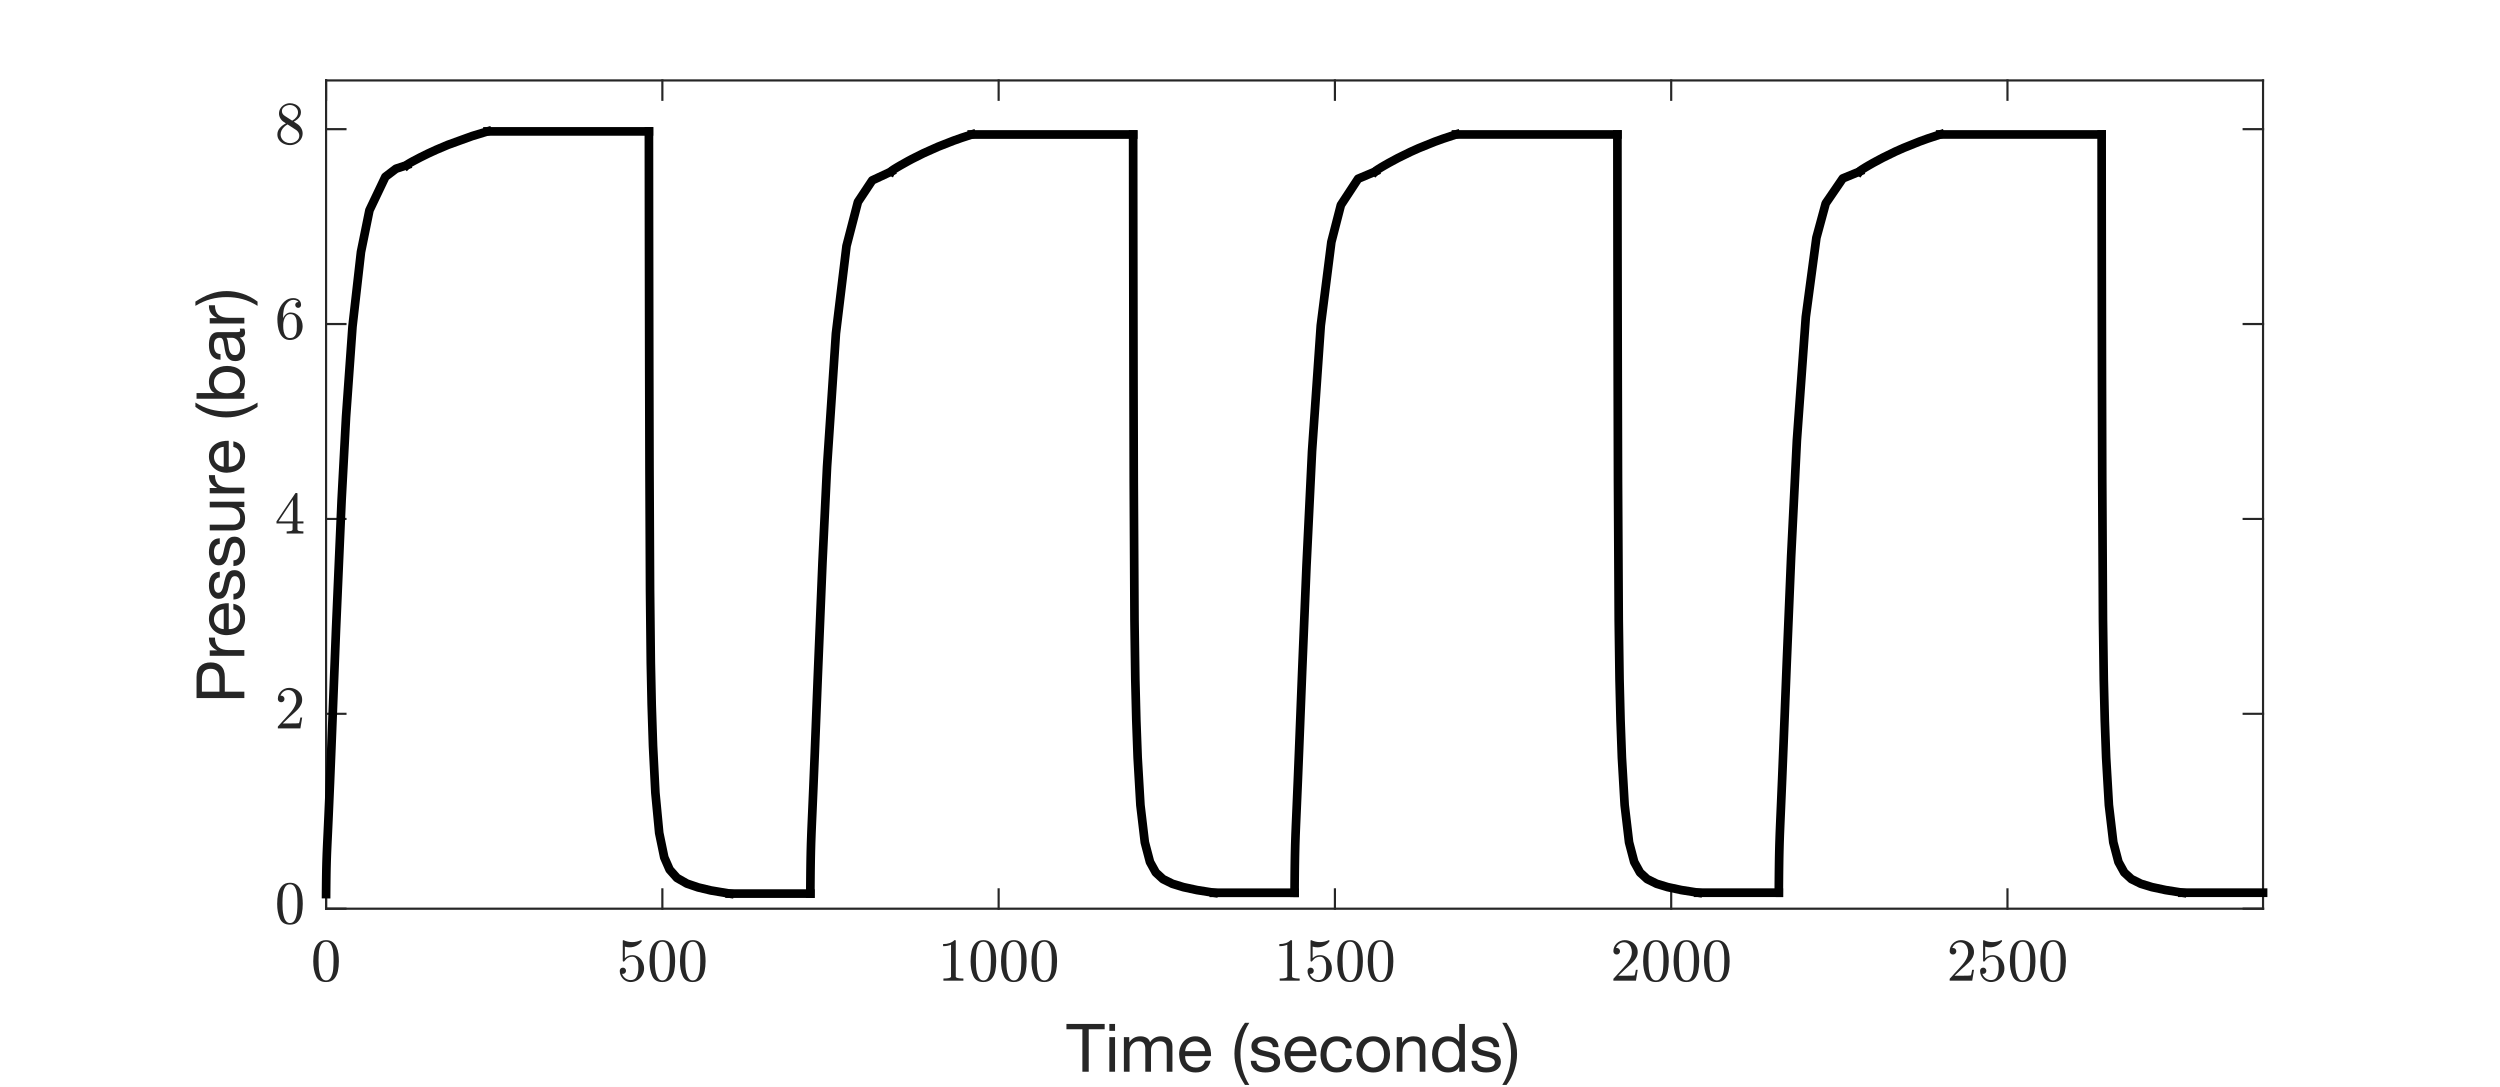 <?xml version="1.0"?>
<!DOCTYPE svg PUBLIC '-//W3C//DTD SVG 1.0//EN'
          'http://www.w3.org/TR/2001/REC-SVG-20010904/DTD/svg10.dtd'>
<svg xmlns:xlink="http://www.w3.org/1999/xlink" style="fill-opacity:1; color-rendering:auto; color-interpolation:auto; text-rendering:auto; stroke:black; stroke-linecap:square; stroke-miterlimit:10; shape-rendering:auto; stroke-opacity:1; fill:black; stroke-dasharray:none; font-weight:normal; stroke-width:1; font-family:'Dialog'; font-style:normal; stroke-linejoin:miter; font-size:12px; stroke-dashoffset:0; image-rendering:auto;" width="575" height="250" xmlns="http://www.w3.org/2000/svg"
><rect width="100%" height="100%" fill="#808080" stroke="none"/><!--Generated by the Batik Graphics2D SVG Generator--><defs id="genericDefs"
  /><g
  ><defs id="defs1"
    ><clipPath clipPathUnits="userSpaceOnUse" id="clipPath1"
      ><path d="M0 0 L575 0 L575 250 L0 250 L0 0 Z"
      /></clipPath
    ></defs
    ><g style="fill:white; stroke:white;"
    ><rect x="0" y="0" width="575" style="clip-path:url(#clipPath1); stroke:none;" height="250"
    /></g
    ><g style="fill:white; text-rendering:optimizeSpeed; color-rendering:optimizeSpeed; image-rendering:optimizeSpeed; shape-rendering:crispEdges; stroke:white; color-interpolation:sRGB;"
    ><rect x="0" width="575" height="250" y="0" style="stroke:none;"
      /><path style="stroke:none;" d="M75 209 L520.5 209 L520.5 18.5 L75 18.5 Z"
    /></g
    ><g style="fill:rgb(38,38,38); text-rendering:geometricPrecision; image-rendering:optimizeQuality; color-rendering:optimizeQuality; stroke-linejoin:round; stroke:rgb(38,38,38); color-interpolation:linearRGB; stroke-width:0.5;"
    ><line y2="209" style="fill:none;" x1="75" x2="520.5" y1="209"
      /><line y2="18.5" style="fill:none;" x1="75" x2="520.5" y1="18.5"
      /><line y2="204.545" style="fill:none;" x1="75" x2="75" y1="209"
      /><line y2="204.545" style="fill:none;" x1="152.344" x2="152.344" y1="209"
      /><line y2="204.545" style="fill:none;" x1="229.688" x2="229.688" y1="209"
      /><line y2="204.545" style="fill:none;" x1="307.031" x2="307.031" y1="209"
      /><line y2="204.545" style="fill:none;" x1="384.375" x2="384.375" y1="209"
      /><line y2="204.545" style="fill:none;" x1="461.719" x2="461.719" y1="209"
      /><line y2="22.955" style="fill:none;" x1="75" x2="75" y1="18.5"
      /><line y2="22.955" style="fill:none;" x1="152.344" x2="152.344" y1="18.5"
      /><line y2="22.955" style="fill:none;" x1="229.688" x2="229.688" y1="18.5"
      /><line y2="22.955" style="fill:none;" x1="307.031" x2="307.031" y1="18.5"
      /><line y2="22.955" style="fill:none;" x1="384.375" x2="384.375" y1="18.5"
      /><line y2="22.955" style="fill:none;" x1="461.719" x2="461.719" y1="18.5"
    /></g
    ><g transform="translate(75,213.8)" style="font-size:14px; fill:rgb(38,38,38); text-rendering:geometricPrecision; image-rendering:optimizeQuality; color-rendering:optimizeQuality; font-family:'mwa_cmr10'; stroke:rgb(38,38,38); color-interpolation:linearRGB;"
    ><path style="stroke:none;" d="M0 12.072 Q-1.719 12.072 -2.336 10.658 Q-2.953 9.244 -2.953 7.291 Q-2.953 6.072 -2.734 5.002 Q-2.516 3.932 -1.852 3.182 Q-1.188 2.432 0 2.432 Q0.922 2.432 1.508 2.885 Q2.094 3.338 2.406 4.049 Q2.719 4.76 2.828 5.58 Q2.938 6.401 2.938 7.291 Q2.938 8.494 2.719 9.549 Q2.5 10.604 1.852 11.338 Q1.203 12.072 0 12.072 ZM0 11.697 Q0.781 11.697 1.164 10.901 Q1.547 10.104 1.633 9.135 Q1.719 8.166 1.719 7.072 Q1.719 6.01 1.633 5.127 Q1.547 4.244 1.164 3.518 Q0.781 2.791 0 2.791 Q-0.797 2.791 -1.18 3.518 Q-1.562 4.244 -1.648 5.127 Q-1.734 6.01 -1.734 7.072 Q-1.734 7.854 -1.695 8.541 Q-1.656 9.229 -1.492 9.963 Q-1.328 10.697 -0.961 11.197 Q-0.594 11.697 0 11.697 Z"
    /></g
    ><g transform="translate(152.344,213.8)" style="font-size:14px; fill:rgb(38,38,38); text-rendering:geometricPrecision; image-rendering:optimizeQuality; color-rendering:optimizeQuality; font-family:'mwa_cmr10'; stroke:rgb(38,38,38); color-interpolation:linearRGB;"
    ><path style="stroke:none;" d="M-9.281 10.166 Q-9.141 10.572 -8.844 10.908 Q-8.547 11.244 -8.141 11.432 Q-7.734 11.619 -7.297 11.619 Q-6.281 11.619 -5.899 10.838 Q-5.516 10.057 -5.516 8.932 Q-5.516 8.447 -5.531 8.111 Q-5.547 7.776 -5.625 7.479 Q-5.75 6.979 -6.078 6.612 Q-6.406 6.244 -6.875 6.244 Q-7.344 6.244 -7.688 6.385 Q-8.031 6.526 -8.242 6.721 Q-8.453 6.916 -8.617 7.127 Q-8.781 7.338 -8.812 7.354 L-8.969 7.354 Q-9.016 7.354 -9.062 7.307 Q-9.109 7.26 -9.109 7.213 L-9.109 2.541 Q-9.109 2.51 -9.062 2.471 Q-9.016 2.432 -8.969 2.432 L-8.938 2.432 Q-7.984 2.885 -6.938 2.885 Q-5.891 2.885 -4.922 2.432 L-4.891 2.432 Q-4.844 2.432 -4.797 2.471 Q-4.75 2.51 -4.75 2.541 L-4.75 2.682 Q-4.75 2.744 -4.781 2.744 Q-5.266 3.385 -5.984 3.736 Q-6.703 4.088 -7.484 4.088 Q-8.031 4.088 -8.625 3.932 L-8.625 6.572 Q-8.156 6.197 -7.797 6.041 Q-7.438 5.885 -6.859 5.885 Q-6.094 5.885 -5.477 6.33 Q-4.859 6.776 -4.531 7.487 Q-4.203 8.197 -4.203 8.947 Q-4.203 9.791 -4.617 10.502 Q-5.031 11.213 -5.742 11.643 Q-6.453 12.072 -7.297 12.072 Q-7.984 12.072 -8.562 11.713 Q-9.141 11.354 -9.469 10.752 Q-9.797 10.151 -9.797 9.479 Q-9.797 9.166 -9.594 8.963 Q-9.391 8.76 -9.078 8.76 Q-8.781 8.76 -8.57 8.963 Q-8.359 9.166 -8.359 9.479 Q-8.359 9.776 -8.57 9.986 Q-8.781 10.197 -9.078 10.197 Q-9.125 10.197 -9.188 10.182 Q-9.25 10.166 -9.281 10.166 Z"
      /><path style="stroke:none;" d="M0 12.072 Q-1.719 12.072 -2.336 10.658 Q-2.953 9.244 -2.953 7.291 Q-2.953 6.072 -2.734 5.002 Q-2.516 3.932 -1.852 3.182 Q-1.188 2.432 0 2.432 Q0.922 2.432 1.508 2.885 Q2.094 3.338 2.406 4.049 Q2.719 4.76 2.828 5.58 Q2.938 6.401 2.938 7.291 Q2.938 8.494 2.719 9.549 Q2.5 10.604 1.852 11.338 Q1.203 12.072 0 12.072 ZM0 11.697 Q0.781 11.697 1.164 10.901 Q1.547 10.104 1.633 9.135 Q1.719 8.166 1.719 7.072 Q1.719 6.01 1.633 5.127 Q1.547 4.244 1.164 3.518 Q0.781 2.791 0 2.791 Q-0.797 2.791 -1.18 3.518 Q-1.562 4.244 -1.648 5.127 Q-1.734 6.01 -1.734 7.072 Q-1.734 7.854 -1.695 8.541 Q-1.656 9.229 -1.492 9.963 Q-1.328 10.697 -0.961 11.197 Q-0.594 11.697 0 11.697 Z"
      /><path style="stroke:none;" d="M7 12.072 Q5.281 12.072 4.664 10.658 Q4.047 9.244 4.047 7.291 Q4.047 6.072 4.266 5.002 Q4.484 3.932 5.149 3.182 Q5.812 2.432 7 2.432 Q7.922 2.432 8.508 2.885 Q9.094 3.338 9.406 4.049 Q9.719 4.76 9.828 5.58 Q9.938 6.401 9.938 7.291 Q9.938 8.494 9.719 9.549 Q9.5 10.604 8.852 11.338 Q8.203 12.072 7 12.072 ZM7 11.697 Q7.781 11.697 8.164 10.901 Q8.547 10.104 8.633 9.135 Q8.719 8.166 8.719 7.072 Q8.719 6.01 8.633 5.127 Q8.547 4.244 8.164 3.518 Q7.781 2.791 7 2.791 Q6.203 2.791 5.82 3.518 Q5.438 4.244 5.352 5.127 Q5.266 6.01 5.266 7.072 Q5.266 7.854 5.305 8.541 Q5.344 9.229 5.508 9.963 Q5.672 10.697 6.039 11.197 Q6.406 11.697 7 11.697 Z"
    /></g
    ><g transform="translate(229.688,213.8)" style="font-size:14px; fill:rgb(38,38,38); text-rendering:geometricPrecision; image-rendering:optimizeQuality; color-rendering:optimizeQuality; font-family:'mwa_cmr10'; stroke:rgb(38,38,38); color-interpolation:linearRGB;"
    ><path style="stroke:none;" d="M-12.703 11.76 L-12.703 11.26 Q-10.953 11.26 -10.953 10.822 L-10.953 3.479 Q-11.672 3.822 -12.781 3.822 L-12.781 3.338 Q-11.062 3.338 -10.188 2.432 L-10 2.432 Q-9.953 2.432 -9.906 2.471 Q-9.859 2.51 -9.859 2.557 L-9.859 10.822 Q-9.859 11.26 -8.109 11.26 L-8.109 11.76 L-12.703 11.76 Z"
      /><path style="stroke:none;" d="M-3.5 12.072 Q-5.219 12.072 -5.836 10.658 Q-6.453 9.244 -6.453 7.291 Q-6.453 6.072 -6.234 5.002 Q-6.016 3.932 -5.352 3.182 Q-4.688 2.432 -3.5 2.432 Q-2.578 2.432 -1.992 2.885 Q-1.406 3.338 -1.094 4.049 Q-0.781 4.76 -0.672 5.58 Q-0.562 6.401 -0.562 7.291 Q-0.562 8.494 -0.781 9.549 Q-1 10.604 -1.649 11.338 Q-2.297 12.072 -3.5 12.072 ZM-3.5 11.697 Q-2.719 11.697 -2.336 10.901 Q-1.953 10.104 -1.867 9.135 Q-1.781 8.166 -1.781 7.072 Q-1.781 6.01 -1.867 5.127 Q-1.953 4.244 -2.336 3.518 Q-2.719 2.791 -3.5 2.791 Q-4.297 2.791 -4.68 3.518 Q-5.062 4.244 -5.149 5.127 Q-5.234 6.01 -5.234 7.072 Q-5.234 7.854 -5.195 8.541 Q-5.156 9.229 -4.992 9.963 Q-4.828 10.697 -4.461 11.197 Q-4.094 11.697 -3.5 11.697 Z"
      /><path style="stroke:none;" d="M3.5 12.072 Q1.781 12.072 1.164 10.658 Q0.547 9.244 0.547 7.291 Q0.547 6.072 0.766 5.002 Q0.984 3.932 1.648 3.182 Q2.312 2.432 3.5 2.432 Q4.422 2.432 5.008 2.885 Q5.594 3.338 5.906 4.049 Q6.219 4.76 6.328 5.58 Q6.438 6.401 6.438 7.291 Q6.438 8.494 6.219 9.549 Q6 10.604 5.352 11.338 Q4.703 12.072 3.5 12.072 ZM3.5 11.697 Q4.281 11.697 4.664 10.901 Q5.047 10.104 5.133 9.135 Q5.219 8.166 5.219 7.072 Q5.219 6.01 5.133 5.127 Q5.047 4.244 4.664 3.518 Q4.281 2.791 3.5 2.791 Q2.703 2.791 2.32 3.518 Q1.938 4.244 1.852 5.127 Q1.766 6.01 1.766 7.072 Q1.766 7.854 1.805 8.541 Q1.844 9.229 2.008 9.963 Q2.172 10.697 2.539 11.197 Q2.906 11.697 3.5 11.697 Z"
      /><path style="stroke:none;" d="M10.5 12.072 Q8.781 12.072 8.164 10.658 Q7.547 9.244 7.547 7.291 Q7.547 6.072 7.766 5.002 Q7.984 3.932 8.649 3.182 Q9.312 2.432 10.5 2.432 Q11.422 2.432 12.008 2.885 Q12.594 3.338 12.906 4.049 Q13.219 4.76 13.328 5.58 Q13.438 6.401 13.438 7.291 Q13.438 8.494 13.219 9.549 Q13 10.604 12.352 11.338 Q11.703 12.072 10.5 12.072 ZM10.5 11.697 Q11.281 11.697 11.664 10.901 Q12.047 10.104 12.133 9.135 Q12.219 8.166 12.219 7.072 Q12.219 6.01 12.133 5.127 Q12.047 4.244 11.664 3.518 Q11.281 2.791 10.5 2.791 Q9.703 2.791 9.32 3.518 Q8.938 4.244 8.852 5.127 Q8.766 6.01 8.766 7.072 Q8.766 7.854 8.805 8.541 Q8.844 9.229 9.008 9.963 Q9.172 10.697 9.539 11.197 Q9.906 11.697 10.5 11.697 Z"
    /></g
    ><g transform="translate(307.031,213.8)" style="font-size:14px; fill:rgb(38,38,38); text-rendering:geometricPrecision; image-rendering:optimizeQuality; color-rendering:optimizeQuality; font-family:'mwa_cmr10'; stroke:rgb(38,38,38); color-interpolation:linearRGB;"
    ><path style="stroke:none;" d="M-12.703 11.76 L-12.703 11.26 Q-10.953 11.26 -10.953 10.822 L-10.953 3.479 Q-11.672 3.822 -12.781 3.822 L-12.781 3.338 Q-11.062 3.338 -10.188 2.432 L-10 2.432 Q-9.953 2.432 -9.906 2.471 Q-9.859 2.51 -9.859 2.557 L-9.859 10.822 Q-9.859 11.26 -8.109 11.26 L-8.109 11.76 L-12.703 11.76 Z"
      /><path style="stroke:none;" d="M-5.781 10.166 Q-5.641 10.572 -5.344 10.908 Q-5.047 11.244 -4.641 11.432 Q-4.234 11.619 -3.797 11.619 Q-2.781 11.619 -2.398 10.838 Q-2.016 10.057 -2.016 8.932 Q-2.016 8.447 -2.031 8.111 Q-2.047 7.776 -2.125 7.479 Q-2.25 6.979 -2.578 6.612 Q-2.906 6.244 -3.375 6.244 Q-3.844 6.244 -4.188 6.385 Q-4.531 6.526 -4.742 6.721 Q-4.953 6.916 -5.117 7.127 Q-5.281 7.338 -5.312 7.354 L-5.469 7.354 Q-5.516 7.354 -5.562 7.307 Q-5.609 7.26 -5.609 7.213 L-5.609 2.541 Q-5.609 2.51 -5.562 2.471 Q-5.516 2.432 -5.469 2.432 L-5.438 2.432 Q-4.484 2.885 -3.438 2.885 Q-2.391 2.885 -1.422 2.432 L-1.391 2.432 Q-1.344 2.432 -1.297 2.471 Q-1.25 2.51 -1.25 2.541 L-1.25 2.682 Q-1.25 2.744 -1.281 2.744 Q-1.766 3.385 -2.484 3.736 Q-3.203 4.088 -3.984 4.088 Q-4.531 4.088 -5.125 3.932 L-5.125 6.572 Q-4.656 6.197 -4.297 6.041 Q-3.938 5.885 -3.359 5.885 Q-2.594 5.885 -1.977 6.33 Q-1.359 6.776 -1.031 7.487 Q-0.703 8.197 -0.703 8.947 Q-0.703 9.791 -1.117 10.502 Q-1.531 11.213 -2.242 11.643 Q-2.953 12.072 -3.797 12.072 Q-4.484 12.072 -5.062 11.713 Q-5.641 11.354 -5.969 10.752 Q-6.297 10.151 -6.297 9.479 Q-6.297 9.166 -6.094 8.963 Q-5.891 8.76 -5.578 8.76 Q-5.281 8.76 -5.07 8.963 Q-4.859 9.166 -4.859 9.479 Q-4.859 9.776 -5.07 9.986 Q-5.281 10.197 -5.578 10.197 Q-5.625 10.197 -5.688 10.182 Q-5.75 10.166 -5.781 10.166 Z"
      /><path style="stroke:none;" d="M3.5 12.072 Q1.781 12.072 1.164 10.658 Q0.547 9.244 0.547 7.291 Q0.547 6.072 0.766 5.002 Q0.984 3.932 1.648 3.182 Q2.312 2.432 3.5 2.432 Q4.422 2.432 5.008 2.885 Q5.594 3.338 5.906 4.049 Q6.219 4.76 6.328 5.58 Q6.438 6.401 6.438 7.291 Q6.438 8.494 6.219 9.549 Q6 10.604 5.352 11.338 Q4.703 12.072 3.5 12.072 ZM3.5 11.697 Q4.281 11.697 4.664 10.901 Q5.047 10.104 5.133 9.135 Q5.219 8.166 5.219 7.072 Q5.219 6.01 5.133 5.127 Q5.047 4.244 4.664 3.518 Q4.281 2.791 3.5 2.791 Q2.703 2.791 2.32 3.518 Q1.938 4.244 1.852 5.127 Q1.766 6.01 1.766 7.072 Q1.766 7.854 1.805 8.541 Q1.844 9.229 2.008 9.963 Q2.172 10.697 2.539 11.197 Q2.906 11.697 3.5 11.697 Z"
      /><path style="stroke:none;" d="M10.5 12.072 Q8.781 12.072 8.164 10.658 Q7.547 9.244 7.547 7.291 Q7.547 6.072 7.766 5.002 Q7.984 3.932 8.649 3.182 Q9.312 2.432 10.5 2.432 Q11.422 2.432 12.008 2.885 Q12.594 3.338 12.906 4.049 Q13.219 4.76 13.328 5.58 Q13.438 6.401 13.438 7.291 Q13.438 8.494 13.219 9.549 Q13 10.604 12.352 11.338 Q11.703 12.072 10.5 12.072 ZM10.5 11.697 Q11.281 11.697 11.664 10.901 Q12.047 10.104 12.133 9.135 Q12.219 8.166 12.219 7.072 Q12.219 6.01 12.133 5.127 Q12.047 4.244 11.664 3.518 Q11.281 2.791 10.5 2.791 Q9.703 2.791 9.32 3.518 Q8.938 4.244 8.852 5.127 Q8.766 6.01 8.766 7.072 Q8.766 7.854 8.805 8.541 Q8.844 9.229 9.008 9.963 Q9.172 10.697 9.539 11.197 Q9.906 11.697 10.5 11.697 Z"
    /></g
    ><g transform="translate(384.375,213.8)" style="font-size:14px; fill:rgb(38,38,38); text-rendering:geometricPrecision; image-rendering:optimizeQuality; color-rendering:optimizeQuality; font-family:'mwa_cmr10'; stroke:rgb(38,38,38); color-interpolation:linearRGB;"
    ><path style="stroke:none;" d="M-13.297 11.76 L-13.297 11.385 Q-13.297 11.354 -13.281 11.307 L-11.094 8.901 Q-10.609 8.369 -10.305 8.01 Q-10 7.651 -9.695 7.174 Q-9.391 6.697 -9.219 6.213 Q-9.047 5.729 -9.047 5.182 Q-9.047 4.604 -9.258 4.08 Q-9.469 3.557 -9.891 3.244 Q-10.312 2.932 -10.906 2.932 Q-11.516 2.932 -12 3.299 Q-12.484 3.666 -12.688 4.244 Q-12.625 4.229 -12.531 4.229 Q-12.219 4.229 -11.992 4.44 Q-11.766 4.651 -11.766 4.979 Q-11.766 5.307 -11.992 5.526 Q-12.219 5.744 -12.531 5.744 Q-12.859 5.744 -13.078 5.518 Q-13.297 5.291 -13.297 4.979 Q-13.297 4.463 -13.102 4.002 Q-12.906 3.541 -12.531 3.182 Q-12.156 2.822 -11.688 2.627 Q-11.219 2.432 -10.703 2.432 Q-9.891 2.432 -9.203 2.776 Q-8.516 3.119 -8.109 3.736 Q-7.703 4.354 -7.703 5.182 Q-7.703 5.791 -7.977 6.338 Q-8.25 6.885 -8.664 7.33 Q-9.078 7.776 -9.727 8.346 Q-10.375 8.916 -10.578 9.104 L-12.172 10.619 L-10.828 10.619 Q-9.828 10.619 -9.164 10.604 Q-8.5 10.588 -8.453 10.557 Q-8.297 10.385 -8.125 9.26 L-7.703 9.26 L-8.109 11.76 L-13.297 11.76 Z"
      /><path style="stroke:none;" d="M-3.5 12.072 Q-5.219 12.072 -5.836 10.658 Q-6.453 9.244 -6.453 7.291 Q-6.453 6.072 -6.234 5.002 Q-6.016 3.932 -5.352 3.182 Q-4.688 2.432 -3.5 2.432 Q-2.578 2.432 -1.992 2.885 Q-1.406 3.338 -1.094 4.049 Q-0.781 4.76 -0.672 5.58 Q-0.562 6.401 -0.562 7.291 Q-0.562 8.494 -0.781 9.549 Q-1 10.604 -1.649 11.338 Q-2.297 12.072 -3.5 12.072 ZM-3.5 11.697 Q-2.719 11.697 -2.336 10.901 Q-1.953 10.104 -1.867 9.135 Q-1.781 8.166 -1.781 7.072 Q-1.781 6.01 -1.867 5.127 Q-1.953 4.244 -2.336 3.518 Q-2.719 2.791 -3.5 2.791 Q-4.297 2.791 -4.68 3.518 Q-5.062 4.244 -5.149 5.127 Q-5.234 6.01 -5.234 7.072 Q-5.234 7.854 -5.195 8.541 Q-5.156 9.229 -4.992 9.963 Q-4.828 10.697 -4.461 11.197 Q-4.094 11.697 -3.5 11.697 Z"
      /><path style="stroke:none;" d="M3.5 12.072 Q1.781 12.072 1.164 10.658 Q0.547 9.244 0.547 7.291 Q0.547 6.072 0.766 5.002 Q0.984 3.932 1.648 3.182 Q2.312 2.432 3.5 2.432 Q4.422 2.432 5.008 2.885 Q5.594 3.338 5.906 4.049 Q6.219 4.76 6.328 5.58 Q6.438 6.401 6.438 7.291 Q6.438 8.494 6.219 9.549 Q6 10.604 5.352 11.338 Q4.703 12.072 3.5 12.072 ZM3.5 11.697 Q4.281 11.697 4.664 10.901 Q5.047 10.104 5.133 9.135 Q5.219 8.166 5.219 7.072 Q5.219 6.01 5.133 5.127 Q5.047 4.244 4.664 3.518 Q4.281 2.791 3.5 2.791 Q2.703 2.791 2.32 3.518 Q1.938 4.244 1.852 5.127 Q1.766 6.01 1.766 7.072 Q1.766 7.854 1.805 8.541 Q1.844 9.229 2.008 9.963 Q2.172 10.697 2.539 11.197 Q2.906 11.697 3.5 11.697 Z"
      /><path style="stroke:none;" d="M10.5 12.072 Q8.781 12.072 8.164 10.658 Q7.547 9.244 7.547 7.291 Q7.547 6.072 7.766 5.002 Q7.984 3.932 8.649 3.182 Q9.312 2.432 10.5 2.432 Q11.422 2.432 12.008 2.885 Q12.594 3.338 12.906 4.049 Q13.219 4.76 13.328 5.58 Q13.438 6.401 13.438 7.291 Q13.438 8.494 13.219 9.549 Q13 10.604 12.352 11.338 Q11.703 12.072 10.5 12.072 ZM10.5 11.697 Q11.281 11.697 11.664 10.901 Q12.047 10.104 12.133 9.135 Q12.219 8.166 12.219 7.072 Q12.219 6.01 12.133 5.127 Q12.047 4.244 11.664 3.518 Q11.281 2.791 10.5 2.791 Q9.703 2.791 9.32 3.518 Q8.938 4.244 8.852 5.127 Q8.766 6.01 8.766 7.072 Q8.766 7.854 8.805 8.541 Q8.844 9.229 9.008 9.963 Q9.172 10.697 9.539 11.197 Q9.906 11.697 10.5 11.697 Z"
    /></g
    ><g transform="translate(461.719,213.8)" style="font-size:14px; fill:rgb(38,38,38); text-rendering:geometricPrecision; image-rendering:optimizeQuality; color-rendering:optimizeQuality; font-family:'mwa_cmr10'; stroke:rgb(38,38,38); color-interpolation:linearRGB;"
    ><path style="stroke:none;" d="M-13.297 11.76 L-13.297 11.385 Q-13.297 11.354 -13.281 11.307 L-11.094 8.901 Q-10.609 8.369 -10.305 8.01 Q-10 7.651 -9.695 7.174 Q-9.391 6.697 -9.219 6.213 Q-9.047 5.729 -9.047 5.182 Q-9.047 4.604 -9.258 4.08 Q-9.469 3.557 -9.891 3.244 Q-10.312 2.932 -10.906 2.932 Q-11.516 2.932 -12 3.299 Q-12.484 3.666 -12.688 4.244 Q-12.625 4.229 -12.531 4.229 Q-12.219 4.229 -11.992 4.44 Q-11.766 4.651 -11.766 4.979 Q-11.766 5.307 -11.992 5.526 Q-12.219 5.744 -12.531 5.744 Q-12.859 5.744 -13.078 5.518 Q-13.297 5.291 -13.297 4.979 Q-13.297 4.463 -13.102 4.002 Q-12.906 3.541 -12.531 3.182 Q-12.156 2.822 -11.688 2.627 Q-11.219 2.432 -10.703 2.432 Q-9.891 2.432 -9.203 2.776 Q-8.516 3.119 -8.109 3.736 Q-7.703 4.354 -7.703 5.182 Q-7.703 5.791 -7.977 6.338 Q-8.25 6.885 -8.664 7.33 Q-9.078 7.776 -9.727 8.346 Q-10.375 8.916 -10.578 9.104 L-12.172 10.619 L-10.828 10.619 Q-9.828 10.619 -9.164 10.604 Q-8.5 10.588 -8.453 10.557 Q-8.297 10.385 -8.125 9.26 L-7.703 9.26 L-8.109 11.76 L-13.297 11.76 Z"
      /><path style="stroke:none;" d="M-5.781 10.166 Q-5.641 10.572 -5.344 10.908 Q-5.047 11.244 -4.641 11.432 Q-4.234 11.619 -3.797 11.619 Q-2.781 11.619 -2.398 10.838 Q-2.016 10.057 -2.016 8.932 Q-2.016 8.447 -2.031 8.111 Q-2.047 7.776 -2.125 7.479 Q-2.25 6.979 -2.578 6.612 Q-2.906 6.244 -3.375 6.244 Q-3.844 6.244 -4.188 6.385 Q-4.531 6.526 -4.742 6.721 Q-4.953 6.916 -5.117 7.127 Q-5.281 7.338 -5.312 7.354 L-5.469 7.354 Q-5.516 7.354 -5.562 7.307 Q-5.609 7.26 -5.609 7.213 L-5.609 2.541 Q-5.609 2.51 -5.562 2.471 Q-5.516 2.432 -5.469 2.432 L-5.438 2.432 Q-4.484 2.885 -3.438 2.885 Q-2.391 2.885 -1.422 2.432 L-1.391 2.432 Q-1.344 2.432 -1.297 2.471 Q-1.25 2.51 -1.25 2.541 L-1.25 2.682 Q-1.25 2.744 -1.281 2.744 Q-1.766 3.385 -2.484 3.736 Q-3.203 4.088 -3.984 4.088 Q-4.531 4.088 -5.125 3.932 L-5.125 6.572 Q-4.656 6.197 -4.297 6.041 Q-3.938 5.885 -3.359 5.885 Q-2.594 5.885 -1.977 6.33 Q-1.359 6.776 -1.031 7.487 Q-0.703 8.197 -0.703 8.947 Q-0.703 9.791 -1.117 10.502 Q-1.531 11.213 -2.242 11.643 Q-2.953 12.072 -3.797 12.072 Q-4.484 12.072 -5.062 11.713 Q-5.641 11.354 -5.969 10.752 Q-6.297 10.151 -6.297 9.479 Q-6.297 9.166 -6.094 8.963 Q-5.891 8.76 -5.578 8.76 Q-5.281 8.76 -5.07 8.963 Q-4.859 9.166 -4.859 9.479 Q-4.859 9.776 -5.07 9.986 Q-5.281 10.197 -5.578 10.197 Q-5.625 10.197 -5.688 10.182 Q-5.75 10.166 -5.781 10.166 Z"
      /><path style="stroke:none;" d="M3.5 12.072 Q1.781 12.072 1.164 10.658 Q0.547 9.244 0.547 7.291 Q0.547 6.072 0.766 5.002 Q0.984 3.932 1.648 3.182 Q2.312 2.432 3.5 2.432 Q4.422 2.432 5.008 2.885 Q5.594 3.338 5.906 4.049 Q6.219 4.76 6.328 5.58 Q6.438 6.401 6.438 7.291 Q6.438 8.494 6.219 9.549 Q6 10.604 5.352 11.338 Q4.703 12.072 3.5 12.072 ZM3.5 11.697 Q4.281 11.697 4.664 10.901 Q5.047 10.104 5.133 9.135 Q5.219 8.166 5.219 7.072 Q5.219 6.01 5.133 5.127 Q5.047 4.244 4.664 3.518 Q4.281 2.791 3.5 2.791 Q2.703 2.791 2.32 3.518 Q1.938 4.244 1.852 5.127 Q1.766 6.01 1.766 7.072 Q1.766 7.854 1.805 8.541 Q1.844 9.229 2.008 9.963 Q2.172 10.697 2.539 11.197 Q2.906 11.697 3.5 11.697 Z"
      /><path style="stroke:none;" d="M10.5 12.072 Q8.781 12.072 8.164 10.658 Q7.547 9.244 7.547 7.291 Q7.547 6.072 7.766 5.002 Q7.984 3.932 8.649 3.182 Q9.312 2.432 10.5 2.432 Q11.422 2.432 12.008 2.885 Q12.594 3.338 12.906 4.049 Q13.219 4.76 13.328 5.58 Q13.438 6.401 13.438 7.291 Q13.438 8.494 13.219 9.549 Q13 10.604 12.352 11.338 Q11.703 12.072 10.5 12.072 ZM10.5 11.697 Q11.281 11.697 11.664 10.901 Q12.047 10.104 12.133 9.135 Q12.219 8.166 12.219 7.072 Q12.219 6.01 12.133 5.127 Q12.047 4.244 11.664 3.518 Q11.281 2.791 10.5 2.791 Q9.703 2.791 9.32 3.518 Q8.938 4.244 8.852 5.127 Q8.766 6.01 8.766 7.072 Q8.766 7.854 8.805 8.541 Q8.844 9.229 9.008 9.963 Q9.172 10.697 9.539 11.197 Q9.906 11.697 10.5 11.697 Z"
    /></g
    ><g transform="translate(297.75,231.5)" style="font-size:15.4px; fill:rgb(38,38,38); text-rendering:geometricPrecision; image-rendering:optimizeQuality; color-rendering:optimizeQuality; font-family:'Helvetica Neue'; stroke:rgb(38,38,38); color-interpolation:linearRGB;"
    ><path style="stroke:none;" d="M-48.804 5.236 L-48.804 15 L-47.341 15 L-47.341 5.236 L-43.676 5.236 L-43.676 4.004 L-52.469 4.004 L-52.469 5.236 ZM-41.289 5.606 L-41.289 4.004 L-42.598 4.004 L-42.598 5.606 ZM-42.598 7.038 L-42.598 15 L-41.289 15 L-41.289 7.038 ZM-39.256 7.038 L-39.256 15 L-37.947 15 L-37.947 10.041 Q-37.947 9.81 -37.831 9.464 Q-37.716 9.117 -37.462 8.794 Q-37.208 8.47 -36.8 8.239 Q-36.392 8.008 -35.822 8.008 Q-35.375 8.008 -35.09 8.139 Q-34.805 8.27 -34.636 8.509 Q-34.467 8.748 -34.397 9.071 Q-34.328 9.394 -34.328 9.779 L-34.328 15 L-33.019 15 L-33.019 10.041 Q-33.019 9.117 -32.465 8.563 Q-31.91 8.008 -30.94 8.008 Q-30.463 8.008 -30.162 8.147 Q-29.862 8.286 -29.693 8.524 Q-29.523 8.763 -29.462 9.086 Q-29.4 9.41 -29.4 9.779 L-29.4 15 L-28.091 15 L-28.091 9.163 Q-28.091 8.547 -28.284 8.108 Q-28.476 7.67 -28.823 7.392 Q-29.169 7.115 -29.654 6.984 Q-30.139 6.853 -30.74 6.853 Q-31.525 6.853 -32.18 7.208 Q-32.834 7.562 -33.235 8.209 Q-33.481 7.469 -34.082 7.161 Q-34.682 6.853 -35.421 6.853 Q-37.1 6.853 -37.993 8.209 L-38.024 8.209 L-38.024 7.038 ZM-20.591 10.257 L-25.165 10.257 Q-25.134 9.795 -24.965 9.387 Q-24.795 8.979 -24.503 8.671 Q-24.21 8.363 -23.802 8.185 Q-23.394 8.008 -22.886 8.008 Q-22.393 8.008 -21.985 8.185 Q-21.577 8.363 -21.276 8.663 Q-20.976 8.963 -20.799 9.379 Q-20.622 9.795 -20.591 10.257 ZM-19.328 12.474 L-20.622 12.474 Q-20.791 13.26 -21.323 13.645 Q-21.854 14.03 -22.686 14.03 Q-23.332 14.03 -23.81 13.814 Q-24.287 13.599 -24.595 13.237 Q-24.903 12.875 -25.042 12.405 Q-25.18 11.935 -25.165 11.412 L-19.205 11.412 Q-19.174 10.688 -19.336 9.887 Q-19.498 9.086 -19.921 8.409 Q-20.345 7.731 -21.046 7.292 Q-21.746 6.853 -22.809 6.853 Q-23.625 6.853 -24.31 7.161 Q-24.996 7.469 -25.496 8.024 Q-25.997 8.578 -26.274 9.333 Q-26.551 10.087 -26.551 10.996 Q-26.52 11.905 -26.282 12.675 Q-26.043 13.445 -25.565 13.999 Q-25.088 14.553 -24.387 14.861 Q-23.687 15.169 -22.732 15.169 Q-21.377 15.169 -20.483 14.492 Q-19.59 13.814 -19.328 12.474 ZM-11.413 18.034 L-10.412 18.034 Q-11.505 16.263 -11.975 14.523 Q-12.445 12.782 -12.445 10.842 Q-12.445 8.948 -11.983 7.223 Q-11.521 5.498 -10.412 3.743 L-11.413 3.743 Q-12.614 5.329 -13.222 7.177 Q-13.831 9.025 -13.831 10.842 Q-13.831 11.858 -13.661 12.782 Q-13.492 13.706 -13.176 14.584 Q-12.86 15.462 -12.414 16.317 Q-11.967 17.171 -11.413 18.034 ZM-8.779 12.49 L-10.088 12.49 Q-10.058 13.229 -9.78 13.745 Q-9.503 14.261 -9.041 14.576 Q-8.579 14.892 -7.979 15.031 Q-7.378 15.169 -6.716 15.169 Q-6.115 15.169 -5.507 15.054 Q-4.899 14.938 -4.413 14.646 Q-3.928 14.353 -3.628 13.876 Q-3.328 13.398 -3.328 12.675 Q-3.328 12.105 -3.551 11.72 Q-3.774 11.335 -4.136 11.081 Q-4.498 10.827 -4.968 10.673 Q-5.438 10.519 -5.93 10.411 Q-6.392 10.303 -6.854 10.203 Q-7.316 10.103 -7.686 9.957 Q-8.056 9.81 -8.294 9.587 Q-8.533 9.364 -8.533 9.025 Q-8.533 8.717 -8.379 8.524 Q-8.225 8.332 -7.979 8.216 Q-7.732 8.101 -7.432 8.055 Q-7.132 8.008 -6.839 8.008 Q-6.516 8.008 -6.2 8.078 Q-5.884 8.147 -5.622 8.301 Q-5.361 8.455 -5.191 8.709 Q-5.022 8.963 -4.991 9.348 L-3.682 9.348 Q-3.728 8.624 -3.99 8.139 Q-4.252 7.654 -4.691 7.369 Q-5.13 7.084 -5.699 6.969 Q-6.269 6.853 -6.947 6.853 Q-7.47 6.853 -8.002 6.984 Q-8.533 7.115 -8.957 7.385 Q-9.38 7.654 -9.649 8.085 Q-9.919 8.517 -9.919 9.117 Q-9.919 9.887 -9.534 10.318 Q-9.149 10.75 -8.572 10.988 Q-7.994 11.227 -7.316 11.358 Q-6.639 11.489 -6.061 11.65 Q-5.484 11.812 -5.099 12.074 Q-4.714 12.336 -4.714 12.844 Q-4.714 13.214 -4.899 13.452 Q-5.083 13.691 -5.368 13.814 Q-5.653 13.937 -5.992 13.984 Q-6.331 14.03 -6.639 14.03 Q-7.039 14.03 -7.417 13.953 Q-7.794 13.876 -8.094 13.699 Q-8.394 13.522 -8.579 13.221 Q-8.764 12.921 -8.779 12.49 ZM3.648 10.257 L-0.925 10.257 Q-0.895 9.795 -0.725 9.387 Q-0.556 8.979 -0.263 8.671 Q0.029 8.363 0.438 8.185 Q0.846 8.008 1.354 8.008 Q1.847 8.008 2.255 8.185 Q2.663 8.363 2.963 8.663 Q3.263 8.963 3.441 9.379 Q3.618 9.795 3.648 10.257 ZM4.911 12.474 L3.618 12.474 Q3.448 13.26 2.917 13.645 Q2.386 14.03 1.554 14.03 Q0.907 14.03 0.43 13.814 Q-0.048 13.599 -0.356 13.237 Q-0.664 12.875 -0.802 12.405 Q-0.941 11.935 -0.925 11.412 L5.034 11.412 Q5.065 10.688 4.904 9.887 Q4.742 9.086 4.318 8.409 Q3.895 7.731 3.194 7.292 Q2.493 6.853 1.431 6.853 Q0.615 6.853 -0.071 7.161 Q-0.756 7.469 -1.256 8.024 Q-1.757 8.578 -2.034 9.333 Q-2.311 10.087 -2.311 10.996 Q-2.281 11.905 -2.042 12.675 Q-1.803 13.445 -1.326 13.999 Q-0.848 14.553 -0.148 14.861 Q0.553 15.169 1.508 15.169 Q2.863 15.169 3.756 14.492 Q4.649 13.814 4.911 12.474 ZM11.795 9.595 L13.15 9.595 Q13.073 8.886 12.781 8.37 Q12.488 7.854 12.034 7.516 Q11.579 7.177 10.986 7.015 Q10.394 6.853 9.716 6.853 Q8.777 6.853 8.068 7.184 Q7.36 7.516 6.89 8.093 Q6.42 8.671 6.189 9.448 Q5.958 10.226 5.958 11.119 Q5.958 12.012 6.197 12.759 Q6.436 13.506 6.905 14.045 Q7.375 14.584 8.076 14.877 Q8.777 15.169 9.685 15.169 Q11.21 15.169 12.095 14.369 Q12.981 13.568 13.196 12.089 L11.857 12.089 Q11.733 13.013 11.187 13.522 Q10.64 14.03 9.67 14.03 Q9.054 14.03 8.607 13.783 Q8.161 13.537 7.883 13.129 Q7.606 12.721 7.475 12.197 Q7.344 11.674 7.344 11.119 Q7.344 10.519 7.468 9.957 Q7.591 9.394 7.876 8.963 Q8.161 8.532 8.638 8.27 Q9.115 8.008 9.824 8.008 Q10.655 8.008 11.148 8.424 Q11.641 8.84 11.795 9.595 ZM15.614 11.027 Q15.614 10.303 15.807 9.741 Q15.999 9.179 16.338 8.794 Q16.677 8.409 17.131 8.209 Q17.585 8.008 18.094 8.008 Q18.602 8.008 19.056 8.209 Q19.51 8.409 19.849 8.794 Q20.188 9.179 20.381 9.741 Q20.573 10.303 20.573 11.027 Q20.573 11.751 20.381 12.313 Q20.188 12.875 19.849 13.252 Q19.51 13.629 19.056 13.83 Q18.602 14.03 18.094 14.03 Q17.585 14.03 17.131 13.83 Q16.677 13.629 16.338 13.252 Q15.999 12.875 15.807 12.313 Q15.614 11.751 15.614 11.027 ZM14.228 11.027 Q14.228 11.905 14.475 12.659 Q14.721 13.414 15.214 13.976 Q15.707 14.538 16.43 14.854 Q17.154 15.169 18.094 15.169 Q19.048 15.169 19.765 14.854 Q20.481 14.538 20.973 13.976 Q21.466 13.414 21.713 12.659 Q21.959 11.905 21.959 11.027 Q21.959 10.149 21.713 9.387 Q21.466 8.624 20.973 8.062 Q20.481 7.5 19.765 7.177 Q19.048 6.853 18.094 6.853 Q17.154 6.853 16.43 7.177 Q15.707 7.5 15.214 8.062 Q14.721 8.624 14.475 9.387 Q14.228 10.149 14.228 11.027 ZM23.499 7.038 L23.499 15 L24.808 15 L24.808 10.503 Q24.808 9.964 24.954 9.51 Q25.101 9.056 25.393 8.717 Q25.686 8.378 26.125 8.193 Q26.564 8.008 27.164 8.008 Q27.919 8.008 28.35 8.44 Q28.781 8.871 28.781 9.61 L28.781 15 L30.09 15 L30.09 9.764 Q30.09 9.117 29.959 8.586 Q29.828 8.055 29.505 7.67 Q29.182 7.285 28.658 7.069 Q28.134 6.853 27.349 6.853 Q25.578 6.853 24.762 8.301 L24.731 8.301 L24.731 7.038 ZM33.016 11.088 Q33.016 10.503 33.139 9.949 Q33.263 9.394 33.54 8.963 Q33.817 8.532 34.279 8.27 Q34.741 8.008 35.403 8.008 Q36.081 8.008 36.558 8.262 Q37.036 8.517 37.336 8.932 Q37.636 9.348 37.775 9.895 Q37.913 10.442 37.913 11.027 Q37.913 11.581 37.782 12.12 Q37.652 12.659 37.359 13.083 Q37.066 13.506 36.604 13.768 Q36.142 14.03 35.48 14.03 Q34.849 14.03 34.379 13.783 Q33.909 13.537 33.609 13.121 Q33.309 12.705 33.163 12.174 Q33.016 11.643 33.016 11.088 ZM39.176 15 L39.176 4.004 L37.867 4.004 L37.867 8.101 L37.836 8.101 Q37.621 7.747 37.305 7.508 Q36.989 7.269 36.635 7.123 Q36.281 6.977 35.927 6.915 Q35.573 6.853 35.265 6.853 Q34.356 6.853 33.671 7.184 Q32.985 7.516 32.531 8.078 Q32.077 8.64 31.854 9.394 Q31.63 10.149 31.63 10.996 Q31.63 11.843 31.861 12.598 Q32.092 13.352 32.547 13.922 Q33.001 14.492 33.686 14.831 Q34.371 15.169 35.295 15.169 Q36.127 15.169 36.82 14.877 Q37.513 14.584 37.836 13.922 L37.867 13.922 L37.867 15 ZM41.994 12.49 L40.685 12.49 Q40.716 13.229 40.993 13.745 Q41.271 14.261 41.733 14.576 Q42.195 14.892 42.795 15.031 Q43.396 15.169 44.058 15.169 Q44.659 15.169 45.267 15.054 Q45.875 14.938 46.36 14.646 Q46.845 14.353 47.146 13.876 Q47.446 13.398 47.446 12.675 Q47.446 12.105 47.223 11.72 Q46.999 11.335 46.638 11.081 Q46.276 10.827 45.806 10.673 Q45.336 10.519 44.843 10.411 Q44.381 10.303 43.919 10.203 Q43.457 10.103 43.088 9.957 Q42.718 9.81 42.48 9.587 Q42.241 9.364 42.241 9.025 Q42.241 8.717 42.395 8.524 Q42.549 8.332 42.795 8.216 Q43.042 8.101 43.342 8.055 Q43.642 8.008 43.935 8.008 Q44.258 8.008 44.574 8.078 Q44.89 8.147 45.151 8.301 Q45.413 8.455 45.583 8.709 Q45.752 8.963 45.783 9.348 L47.092 9.348 Q47.046 8.624 46.784 8.139 Q46.522 7.654 46.083 7.369 Q45.644 7.084 45.074 6.969 Q44.505 6.853 43.827 6.853 Q43.303 6.853 42.772 6.984 Q42.241 7.115 41.817 7.385 Q41.394 7.654 41.124 8.085 Q40.855 8.517 40.855 9.117 Q40.855 9.887 41.24 10.318 Q41.625 10.75 42.202 10.988 Q42.78 11.227 43.457 11.358 Q44.135 11.489 44.712 11.65 Q45.29 11.812 45.675 12.074 Q46.06 12.336 46.06 12.844 Q46.06 13.214 45.875 13.452 Q45.69 13.691 45.406 13.814 Q45.121 13.937 44.782 13.984 Q44.443 14.03 44.135 14.03 Q43.735 14.03 43.357 13.953 Q42.98 13.876 42.68 13.699 Q42.379 13.522 42.195 13.221 Q42.01 12.921 41.994 12.49 ZM47.769 18.034 L48.755 18.034 Q49.956 16.448 50.565 14.607 Q51.173 12.767 51.173 10.95 Q51.173 9.933 51.003 9.009 Q50.834 8.085 50.518 7.2 Q50.203 6.314 49.756 5.46 Q49.309 4.605 48.755 3.743 L47.769 3.743 Q48.847 5.514 49.317 7.261 Q49.787 9.009 49.787 10.95 Q49.787 12.829 49.325 14.561 Q48.863 16.294 47.769 18.034 Z"
    /></g
    ><g style="fill:rgb(38,38,38); text-rendering:geometricPrecision; image-rendering:optimizeQuality; color-rendering:optimizeQuality; stroke-linejoin:round; stroke:rgb(38,38,38); color-interpolation:linearRGB; stroke-width:0.5;"
    ><line y2="18.5" style="fill:none;" x1="75" x2="75" y1="209"
      /><line y2="18.5" style="fill:none;" x1="520.5" x2="520.5" y1="209"
      /><line y2="209" style="fill:none;" x1="75" x2="79.455" y1="209"
      /><line y2="164.177" style="fill:none;" x1="75" x2="79.455" y1="164.177"
      /><line y2="119.353" style="fill:none;" x1="75" x2="79.455" y1="119.353"
      /><line y2="74.529" style="fill:none;" x1="75" x2="79.455" y1="74.529"
      /><line y2="29.706" style="fill:none;" x1="75" x2="79.455" y1="29.706"
      /><line y2="209" style="fill:none;" x1="520.5" x2="516.045" y1="209"
      /><line y2="164.177" style="fill:none;" x1="520.5" x2="516.045" y1="164.177"
      /><line y2="119.353" style="fill:none;" x1="520.5" x2="516.045" y1="119.353"
      /><line y2="74.529" style="fill:none;" x1="520.5" x2="516.045" y1="74.529"
      /><line y2="29.706" style="fill:none;" x1="520.5" x2="516.045" y1="29.706"
    /></g
    ><g transform="translate(70.2,209)" style="font-size:14px; fill:rgb(38,38,38); text-rendering:geometricPrecision; image-rendering:optimizeQuality; color-rendering:optimizeQuality; font-family:'mwa_cmr10'; stroke:rgb(38,38,38); color-interpolation:linearRGB;"
    ><path style="stroke:none;" d="M-3.5 3.672 Q-5.219 3.672 -5.836 2.258 Q-6.453 0.844 -6.453 -1.109 Q-6.453 -2.328 -6.234 -3.398 Q-6.016 -4.468 -5.352 -5.218 Q-4.688 -5.968 -3.5 -5.968 Q-2.578 -5.968 -1.992 -5.515 Q-1.406 -5.062 -1.094 -4.351 Q-0.781 -3.64 -0.672 -2.82 Q-0.562 -1.999 -0.562 -1.109 Q-0.562 0.094 -0.781 1.149 Q-1 2.204 -1.649 2.938 Q-2.297 3.672 -3.5 3.672 ZM-3.5 3.297 Q-2.719 3.297 -2.336 2.501 Q-1.953 1.704 -1.867 0.735 Q-1.781 -0.234 -1.781 -1.328 Q-1.781 -2.39 -1.867 -3.273 Q-1.953 -4.156 -2.336 -4.882 Q-2.719 -5.609 -3.5 -5.609 Q-4.297 -5.609 -4.68 -4.882 Q-5.062 -4.156 -5.149 -3.273 Q-5.234 -2.39 -5.234 -1.328 Q-5.234 -0.546 -5.195 0.141 Q-5.156 0.829 -4.992 1.563 Q-4.828 2.297 -4.461 2.797 Q-4.094 3.297 -3.5 3.297 Z"
    /></g
    ><g transform="translate(70.2,164.177)" style="font-size:14px; fill:rgb(38,38,38); text-rendering:geometricPrecision; image-rendering:optimizeQuality; color-rendering:optimizeQuality; font-family:'mwa_cmr10'; stroke:rgb(38,38,38); color-interpolation:linearRGB;"
    ><path style="stroke:none;" d="M-6.297 3.36 L-6.297 2.985 Q-6.297 2.954 -6.281 2.907 L-4.094 0.501 Q-3.609 -0.031 -3.305 -0.39 Q-3 -0.749 -2.695 -1.226 Q-2.391 -1.703 -2.219 -2.187 Q-2.047 -2.671 -2.047 -3.218 Q-2.047 -3.796 -2.258 -4.32 Q-2.469 -4.843 -2.891 -5.156 Q-3.312 -5.468 -3.906 -5.468 Q-4.516 -5.468 -5 -5.101 Q-5.484 -4.734 -5.688 -4.156 Q-5.625 -4.171 -5.531 -4.171 Q-5.219 -4.171 -4.992 -3.96 Q-4.766 -3.749 -4.766 -3.421 Q-4.766 -3.093 -4.992 -2.874 Q-5.219 -2.656 -5.531 -2.656 Q-5.859 -2.656 -6.078 -2.882 Q-6.297 -3.109 -6.297 -3.421 Q-6.297 -3.937 -6.102 -4.398 Q-5.906 -4.859 -5.531 -5.218 Q-5.156 -5.578 -4.688 -5.773 Q-4.219 -5.968 -3.703 -5.968 Q-2.891 -5.968 -2.203 -5.624 Q-1.516 -5.281 -1.109 -4.663 Q-0.703 -4.046 -0.703 -3.218 Q-0.703 -2.609 -0.977 -2.062 Q-1.25 -1.515 -1.664 -1.07 Q-2.078 -0.624 -2.727 -0.054 Q-3.375 0.516 -3.578 0.704 L-5.172 2.219 L-3.828 2.219 Q-2.828 2.219 -2.164 2.204 Q-1.5 2.188 -1.453 2.157 Q-1.297 1.985 -1.125 0.86 L-0.703 0.86 L-1.109 3.36 L-6.297 3.36 Z"
    /></g
    ><g transform="translate(70.2,119.353)" style="font-size:14px; fill:rgb(38,38,38); text-rendering:geometricPrecision; image-rendering:optimizeQuality; color-rendering:optimizeQuality; font-family:'mwa_cmr10'; stroke:rgb(38,38,38); color-interpolation:linearRGB;"
    ><path style="stroke:none;" d="M-6.609 1.047 L-6.609 0.563 L-2.281 -5.89 Q-2.234 -5.968 -2.141 -5.968 L-1.938 -5.968 Q-1.781 -5.968 -1.781 -5.812 L-1.781 0.563 L-0.406 0.563 L-0.406 1.047 L-1.781 1.047 L-1.781 2.422 Q-1.781 2.704 -1.367 2.782 Q-0.953 2.86 -0.422 2.86 L-0.422 3.36 L-4.266 3.36 L-4.266 2.86 Q-3.734 2.86 -3.32 2.782 Q-2.906 2.704 -2.906 2.422 L-2.906 1.047 L-6.609 1.047 ZM-6.141 0.563 L-2.828 0.563 L-2.828 -4.406 L-6.141 0.563 Z"
    /></g
    ><g transform="translate(70.2,74.529)" style="font-size:14px; fill:rgb(38,38,38); text-rendering:geometricPrecision; image-rendering:optimizeQuality; color-rendering:optimizeQuality; font-family:'mwa_cmr10'; stroke:rgb(38,38,38); color-interpolation:linearRGB;"
    ><path style="stroke:none;" d="M-3.5 3.672 Q-4.375 3.672 -4.953 3.212 Q-5.531 2.751 -5.852 2.016 Q-6.172 1.282 -6.289 0.469 Q-6.406 -0.343 -6.406 -1.171 Q-6.406 -2.281 -5.977 -3.39 Q-5.547 -4.499 -4.711 -5.234 Q-3.875 -5.968 -2.734 -5.968 Q-2.25 -5.968 -1.836 -5.788 Q-1.422 -5.609 -1.188 -5.257 Q-0.953 -4.906 -0.953 -4.406 Q-0.953 -4.109 -1.149 -3.913 Q-1.344 -3.718 -1.625 -3.718 Q-1.906 -3.718 -2.102 -3.921 Q-2.297 -4.124 -2.297 -4.406 Q-2.297 -4.671 -2.102 -4.867 Q-1.906 -5.062 -1.625 -5.062 L-1.547 -5.062 Q-1.734 -5.328 -2.055 -5.445 Q-2.375 -5.562 -2.734 -5.562 Q-3.156 -5.562 -3.516 -5.374 Q-3.875 -5.187 -4.156 -4.874 Q-4.438 -4.562 -4.633 -4.187 Q-4.828 -3.812 -4.93 -3.32 Q-5.031 -2.828 -5.062 -2.406 Q-5.094 -1.984 -5.094 -1.343 Q-4.844 -1.921 -4.391 -2.288 Q-3.938 -2.656 -3.375 -2.656 Q-2.75 -2.656 -2.242 -2.398 Q-1.734 -2.14 -1.359 -1.695 Q-0.984 -1.249 -0.789 -0.671 Q-0.594 -0.093 -0.594 0.485 Q-0.594 1.313 -0.961 2.055 Q-1.328 2.797 -1.992 3.235 Q-2.656 3.672 -3.5 3.672 ZM-3.5 3.219 Q-2.953 3.219 -2.625 2.977 Q-2.297 2.735 -2.148 2.329 Q-2 1.922 -1.961 1.508 Q-1.922 1.094 -1.922 0.485 Q-1.922 -0.312 -2 -0.867 Q-2.078 -1.421 -2.406 -1.851 Q-2.734 -2.281 -3.438 -2.281 Q-4 -2.281 -4.367 -1.898 Q-4.734 -1.515 -4.899 -0.929 Q-5.062 -0.343 -5.062 0.188 Q-5.062 0.376 -5.047 0.469 Q-5.047 0.501 -5.055 0.508 Q-5.062 0.516 -5.062 0.547 Q-5.062 1.141 -4.938 1.758 Q-4.812 2.376 -4.469 2.797 Q-4.125 3.219 -3.5 3.219 Z"
    /></g
    ><g transform="translate(70.2,29.706)" style="font-size:14px; fill:rgb(38,38,38); text-rendering:geometricPrecision; image-rendering:optimizeQuality; color-rendering:optimizeQuality; font-family:'mwa_cmr10'; stroke:rgb(38,38,38); color-interpolation:linearRGB;"
    ><path style="stroke:none;" d="M-6.406 1.235 Q-6.406 0.391 -5.852 -0.257 Q-5.297 -0.906 -4.438 -1.328 L-4.953 -1.671 Q-5.438 -1.984 -5.734 -2.507 Q-6.031 -3.031 -6.031 -3.593 Q-6.031 -4.265 -5.68 -4.804 Q-5.328 -5.343 -4.742 -5.656 Q-4.156 -5.968 -3.5 -5.968 Q-2.875 -5.968 -2.297 -5.71 Q-1.719 -5.453 -1.352 -4.984 Q-0.984 -4.515 -0.984 -3.859 Q-0.984 -3.39 -1.203 -2.992 Q-1.422 -2.593 -1.805 -2.273 Q-2.188 -1.953 -2.625 -1.718 L-1.828 -1.203 Q-1.281 -0.843 -0.938 -0.257 Q-0.594 0.329 -0.594 0.985 Q-0.594 1.735 -1.008 2.36 Q-1.422 2.985 -2.086 3.329 Q-2.75 3.672 -3.5 3.672 Q-4.219 3.672 -4.899 3.376 Q-5.578 3.079 -5.992 2.524 Q-6.406 1.969 -6.406 1.235 ZM-5.656 1.235 Q-5.656 1.782 -5.352 2.243 Q-5.047 2.704 -4.547 2.962 Q-4.047 3.219 -3.5 3.219 Q-2.688 3.219 -2.023 2.743 Q-1.359 2.266 -1.359 1.485 Q-1.359 1.219 -1.469 0.954 Q-1.578 0.688 -1.766 0.477 Q-1.953 0.266 -2.188 0.126 L-4.062 -1.093 Q-4.5 -0.859 -4.867 -0.499 Q-5.234 -0.14 -5.445 0.297 Q-5.656 0.735 -5.656 1.235 ZM-4.688 -3.046 L-3 -1.953 Q-2.406 -2.281 -2.031 -2.773 Q-1.656 -3.265 -1.656 -3.859 Q-1.656 -4.343 -1.922 -4.734 Q-2.188 -5.124 -2.609 -5.343 Q-3.031 -5.562 -3.516 -5.562 Q-3.938 -5.562 -4.367 -5.398 Q-4.797 -5.234 -5.078 -4.906 Q-5.359 -4.578 -5.359 -4.14 Q-5.359 -3.484 -4.688 -3.046 Z"
    /></g
    ><g transform="translate(60.2,113.75) rotate(-90)" style="font-size:15.4px; fill:rgb(38,38,38); text-rendering:geometricPrecision; image-rendering:optimizeQuality; color-rendering:optimizeQuality; font-family:'Helvetica Neue'; stroke:rgb(38,38,38); color-interpolation:linearRGB;"
    ><path style="stroke:none;" d="M-45.336 -9.729 L-45.336 -13.764 L-42.471 -13.764 Q-41.224 -13.764 -40.647 -13.248 Q-40.069 -12.732 -40.069 -11.746 Q-40.069 -10.761 -40.647 -10.237 Q-41.224 -9.713 -42.471 -9.729 ZM-46.799 -14.996 L-46.799 -4 L-45.336 -4 L-45.336 -8.497 L-41.979 -8.497 Q-40.315 -8.481 -39.461 -9.344 Q-38.606 -10.206 -38.606 -11.746 Q-38.606 -13.286 -39.461 -14.141 Q-40.315 -14.996 -41.979 -14.996 ZM-37.081 -11.962 L-37.081 -4 L-35.772 -4 L-35.772 -7.542 Q-35.772 -8.312 -35.618 -8.905 Q-35.464 -9.498 -35.126 -9.914 Q-34.787 -10.329 -34.232 -10.545 Q-33.678 -10.761 -32.893 -10.761 L-32.893 -12.147 Q-33.955 -12.177 -34.648 -11.715 Q-35.341 -11.253 -35.819 -10.283 L-35.849 -10.283 L-35.849 -11.962 ZM-26.378 -8.743 L-30.952 -8.743 Q-30.921 -9.205 -30.752 -9.613 Q-30.583 -10.021 -30.29 -10.329 Q-29.997 -10.637 -29.589 -10.815 Q-29.181 -10.992 -28.673 -10.992 Q-28.18 -10.992 -27.772 -10.815 Q-27.364 -10.637 -27.064 -10.337 Q-26.763 -10.037 -26.586 -9.621 Q-26.409 -9.205 -26.378 -8.743 ZM-25.116 -6.526 L-26.409 -6.526 Q-26.579 -5.74 -27.11 -5.355 Q-27.641 -4.97 -28.473 -4.97 Q-29.12 -4.97 -29.597 -5.186 Q-30.074 -5.401 -30.382 -5.763 Q-30.69 -6.125 -30.829 -6.595 Q-30.968 -7.065 -30.952 -7.588 L-24.992 -7.588 Q-24.962 -8.312 -25.123 -9.113 Q-25.285 -9.914 -25.709 -10.591 Q-26.132 -11.269 -26.833 -11.708 Q-27.533 -12.147 -28.596 -12.147 Q-29.412 -12.147 -30.098 -11.839 Q-30.783 -11.531 -31.283 -10.976 Q-31.784 -10.422 -32.061 -9.667 Q-32.338 -8.913 -32.338 -8.004 Q-32.307 -7.095 -32.069 -6.325 Q-31.83 -5.555 -31.353 -5.001 Q-30.875 -4.447 -30.174 -4.139 Q-29.474 -3.831 -28.519 -3.831 Q-27.164 -3.831 -26.271 -4.508 Q-25.377 -5.186 -25.116 -6.526 ZM-22.836 -6.51 L-24.145 -6.51 Q-24.115 -5.771 -23.837 -5.255 Q-23.56 -4.739 -23.098 -4.423 Q-22.636 -4.108 -22.036 -3.969 Q-21.435 -3.831 -20.773 -3.831 Q-20.172 -3.831 -19.564 -3.946 Q-18.956 -4.062 -18.471 -4.354 Q-17.985 -4.647 -17.685 -5.124 Q-17.385 -5.602 -17.385 -6.325 Q-17.385 -6.895 -17.608 -7.28 Q-17.831 -7.665 -18.193 -7.919 Q-18.555 -8.173 -19.025 -8.327 Q-19.495 -8.481 -19.987 -8.589 Q-20.449 -8.697 -20.911 -8.797 Q-21.373 -8.897 -21.743 -9.043 Q-22.113 -9.19 -22.351 -9.413 Q-22.59 -9.636 -22.59 -9.975 Q-22.59 -10.283 -22.436 -10.476 Q-22.282 -10.668 -22.036 -10.784 Q-21.789 -10.899 -21.489 -10.945 Q-21.189 -10.992 -20.896 -10.992 Q-20.573 -10.992 -20.257 -10.922 Q-19.941 -10.853 -19.679 -10.699 Q-19.418 -10.545 -19.248 -10.291 Q-19.079 -10.037 -19.048 -9.652 L-17.739 -9.652 Q-17.785 -10.376 -18.047 -10.861 Q-18.309 -11.346 -18.748 -11.631 Q-19.187 -11.916 -19.756 -12.031 Q-20.326 -12.147 -21.004 -12.147 Q-21.527 -12.147 -22.059 -12.016 Q-22.59 -11.885 -23.014 -11.615 Q-23.437 -11.346 -23.706 -10.915 Q-23.976 -10.483 -23.976 -9.883 Q-23.976 -9.113 -23.591 -8.682 Q-23.206 -8.25 -22.628 -8.012 Q-22.051 -7.773 -21.373 -7.642 Q-20.696 -7.511 -20.118 -7.349 Q-19.541 -7.188 -19.156 -6.926 Q-18.771 -6.664 -18.771 -6.156 Q-18.771 -5.786 -18.956 -5.548 Q-19.14 -5.309 -19.425 -5.186 Q-19.71 -5.063 -20.049 -5.016 Q-20.388 -4.97 -20.696 -4.97 Q-21.096 -4.97 -21.474 -5.047 Q-21.851 -5.124 -22.151 -5.301 Q-22.451 -5.478 -22.636 -5.779 Q-22.821 -6.079 -22.836 -6.51 ZM-15.136 -6.51 L-16.445 -6.51 Q-16.415 -5.771 -16.137 -5.255 Q-15.86 -4.739 -15.398 -4.423 Q-14.936 -4.108 -14.336 -3.969 Q-13.735 -3.831 -13.073 -3.831 Q-12.472 -3.831 -11.864 -3.946 Q-11.256 -4.062 -10.771 -4.354 Q-10.285 -4.647 -9.985 -5.124 Q-9.685 -5.602 -9.685 -6.325 Q-9.685 -6.895 -9.908 -7.28 Q-10.131 -7.665 -10.493 -7.919 Q-10.855 -8.173 -11.325 -8.327 Q-11.795 -8.481 -12.287 -8.589 Q-12.749 -8.697 -13.211 -8.797 Q-13.673 -8.897 -14.043 -9.043 Q-14.413 -9.19 -14.651 -9.413 Q-14.89 -9.636 -14.89 -9.975 Q-14.89 -10.283 -14.736 -10.476 Q-14.582 -10.668 -14.336 -10.784 Q-14.089 -10.899 -13.789 -10.945 Q-13.489 -10.992 -13.196 -10.992 Q-12.873 -10.992 -12.557 -10.922 Q-12.241 -10.853 -11.979 -10.699 Q-11.718 -10.545 -11.548 -10.291 Q-11.379 -10.037 -11.348 -9.652 L-10.039 -9.652 Q-10.085 -10.376 -10.347 -10.861 Q-10.609 -11.346 -11.048 -11.631 Q-11.487 -11.916 -12.056 -12.031 Q-12.626 -12.147 -13.304 -12.147 Q-13.827 -12.147 -14.359 -12.016 Q-14.89 -11.885 -15.313 -11.615 Q-15.737 -11.346 -16.006 -10.915 Q-16.276 -10.483 -16.276 -9.883 Q-16.276 -9.113 -15.891 -8.682 Q-15.506 -8.25 -14.928 -8.012 Q-14.351 -7.773 -13.673 -7.642 Q-12.996 -7.511 -12.418 -7.349 Q-11.841 -7.188 -11.456 -6.926 Q-11.071 -6.664 -11.071 -6.156 Q-11.071 -5.786 -11.256 -5.548 Q-11.44 -5.309 -11.725 -5.186 Q-12.01 -5.063 -12.349 -5.016 Q-12.688 -4.97 -12.996 -4.97 Q-13.396 -4.97 -13.774 -5.047 Q-14.151 -5.124 -14.451 -5.301 Q-14.751 -5.478 -14.936 -5.779 Q-15.121 -6.079 -15.136 -6.51 ZM-1.646 -4 L-1.646 -11.962 L-2.955 -11.962 L-2.955 -7.465 Q-2.955 -6.926 -3.101 -6.472 Q-3.248 -6.017 -3.54 -5.679 Q-3.833 -5.34 -4.272 -5.155 Q-4.711 -4.97 -5.311 -4.97 Q-6.066 -4.97 -6.497 -5.401 Q-6.928 -5.833 -6.928 -6.572 L-6.928 -11.962 L-8.237 -11.962 L-8.237 -6.726 Q-8.237 -6.079 -8.106 -5.548 Q-7.975 -5.016 -7.652 -4.631 Q-7.329 -4.246 -6.805 -4.038 Q-6.281 -3.831 -5.496 -3.831 Q-4.618 -3.831 -3.971 -4.177 Q-3.325 -4.524 -2.909 -5.263 L-2.878 -5.263 L-2.878 -4 ZM0.279 -11.962 L0.279 -4 L1.588 -4 L1.588 -7.542 Q1.588 -8.312 1.742 -8.905 Q1.896 -9.498 2.235 -9.914 Q2.574 -10.329 3.128 -10.545 Q3.682 -10.761 4.468 -10.761 L4.468 -12.147 Q3.405 -12.177 2.712 -11.715 Q2.019 -11.253 1.542 -10.283 L1.511 -10.283 L1.511 -11.962 ZM10.982 -8.743 L6.408 -8.743 Q6.439 -9.205 6.608 -9.613 Q6.778 -10.021 7.07 -10.329 Q7.363 -10.637 7.771 -10.815 Q8.179 -10.992 8.687 -10.992 Q9.18 -10.992 9.588 -10.815 Q9.996 -10.637 10.297 -10.337 Q10.597 -10.037 10.774 -9.621 Q10.951 -9.205 10.982 -8.743 ZM12.245 -6.526 L10.951 -6.526 Q10.782 -5.74 10.251 -5.355 Q9.719 -4.97 8.888 -4.97 Q8.241 -4.97 7.763 -5.186 Q7.286 -5.401 6.978 -5.763 Q6.67 -6.125 6.531 -6.595 Q6.393 -7.065 6.408 -7.588 L12.368 -7.588 Q12.399 -8.312 12.237 -9.113 Q12.075 -9.914 11.652 -10.591 Q11.228 -11.269 10.528 -11.708 Q9.827 -12.147 8.764 -12.147 Q7.948 -12.147 7.263 -11.839 Q6.578 -11.531 6.077 -10.976 Q5.577 -10.422 5.299 -9.667 Q5.022 -8.913 5.022 -8.004 Q5.053 -7.095 5.292 -6.325 Q5.53 -5.555 6.008 -5.001 Q6.485 -4.447 7.186 -4.139 Q7.887 -3.831 8.841 -3.831 Q10.197 -3.831 11.09 -4.508 Q11.983 -5.186 12.245 -6.526 ZM20.16 -0.966 L21.161 -0.966 Q20.068 -2.737 19.598 -4.477 Q19.129 -6.218 19.129 -8.158 Q19.129 -10.052 19.591 -11.777 Q20.053 -13.502 21.161 -15.257 L20.16 -15.257 Q18.959 -13.671 18.351 -11.823 Q17.743 -9.975 17.743 -8.158 Q17.743 -7.142 17.912 -6.218 Q18.081 -5.294 18.397 -4.416 Q18.713 -3.538 19.159 -2.683 Q19.606 -1.829 20.16 -0.966 ZM22.039 -14.996 L22.039 -4 L23.348 -4 L23.348 -5.063 L23.379 -5.063 Q23.595 -4.708 23.91 -4.47 Q24.226 -4.231 24.58 -4.092 Q24.934 -3.954 25.296 -3.892 Q25.658 -3.831 25.951 -3.831 Q26.859 -3.831 27.545 -4.154 Q28.23 -4.477 28.684 -5.04 Q29.139 -5.602 29.362 -6.356 Q29.585 -7.111 29.585 -7.958 Q29.585 -8.805 29.354 -9.559 Q29.123 -10.314 28.669 -10.892 Q28.215 -11.469 27.529 -11.808 Q26.844 -12.147 25.92 -12.147 Q25.088 -12.147 24.395 -11.846 Q23.702 -11.546 23.379 -10.884 L23.348 -10.884 L23.348 -14.996 ZM28.199 -8.05 Q28.199 -7.465 28.076 -6.911 Q27.953 -6.356 27.676 -5.925 Q27.398 -5.494 26.944 -5.232 Q26.49 -4.97 25.812 -4.97 Q25.135 -4.97 24.657 -5.224 Q24.18 -5.478 23.88 -5.894 Q23.579 -6.31 23.441 -6.857 Q23.302 -7.403 23.302 -7.989 Q23.302 -8.543 23.433 -9.082 Q23.564 -9.621 23.856 -10.044 Q24.149 -10.468 24.611 -10.73 Q25.073 -10.992 25.735 -10.992 Q26.367 -10.992 26.836 -10.745 Q27.306 -10.499 27.606 -10.083 Q27.907 -9.667 28.053 -9.136 Q28.199 -8.605 28.199 -8.05 ZM38.178 -4.031 Q37.84 -3.831 37.239 -3.831 Q36.731 -3.831 36.431 -4.115 Q36.13 -4.4 36.13 -5.047 Q35.591 -4.4 34.875 -4.115 Q34.159 -3.831 33.327 -3.831 Q32.788 -3.831 32.303 -3.954 Q31.818 -4.077 31.464 -4.339 Q31.11 -4.601 30.902 -5.024 Q30.694 -5.448 30.694 -6.048 Q30.694 -6.726 30.925 -7.157 Q31.156 -7.588 31.533 -7.858 Q31.911 -8.127 32.396 -8.266 Q32.881 -8.404 33.389 -8.497 Q33.928 -8.605 34.413 -8.659 Q34.898 -8.712 35.268 -8.812 Q35.637 -8.913 35.853 -9.105 Q36.069 -9.298 36.069 -9.667 Q36.069 -10.098 35.907 -10.36 Q35.745 -10.622 35.491 -10.761 Q35.237 -10.899 34.921 -10.945 Q34.606 -10.992 34.298 -10.992 Q33.466 -10.992 32.912 -10.676 Q32.357 -10.36 32.311 -9.482 L31.002 -9.482 Q31.033 -10.222 31.31 -10.73 Q31.587 -11.238 32.049 -11.554 Q32.511 -11.869 33.104 -12.008 Q33.697 -12.147 34.375 -12.147 Q34.914 -12.147 35.445 -12.07 Q35.976 -11.993 36.407 -11.754 Q36.839 -11.515 37.1 -11.084 Q37.362 -10.653 37.362 -9.96 L37.362 -5.863 Q37.362 -5.401 37.416 -5.186 Q37.47 -4.97 37.778 -4.97 Q37.947 -4.97 38.178 -5.047 ZM36.053 -8.112 Q35.807 -7.927 35.406 -7.842 Q35.006 -7.758 34.567 -7.704 Q34.128 -7.65 33.682 -7.58 Q33.235 -7.511 32.881 -7.357 Q32.527 -7.203 32.303 -6.918 Q32.08 -6.633 32.08 -6.141 Q32.08 -5.817 32.211 -5.594 Q32.342 -5.371 32.55 -5.232 Q32.758 -5.093 33.035 -5.032 Q33.312 -4.97 33.62 -4.97 Q34.267 -4.97 34.729 -5.147 Q35.191 -5.324 35.483 -5.594 Q35.776 -5.863 35.915 -6.179 Q36.053 -6.495 36.053 -6.772 ZM39.349 -11.962 L39.349 -4 L40.658 -4 L40.658 -7.542 Q40.658 -8.312 40.812 -8.905 Q40.966 -9.498 41.305 -9.914 Q41.643 -10.329 42.198 -10.545 Q42.752 -10.761 43.538 -10.761 L43.538 -12.147 Q42.475 -12.177 41.782 -11.715 Q41.089 -11.253 40.612 -10.283 L40.581 -10.283 L40.581 -11.962 ZM43.399 -0.966 L44.385 -0.966 Q45.586 -2.552 46.194 -4.393 Q46.802 -6.233 46.802 -8.05 Q46.802 -9.067 46.633 -9.991 Q46.464 -10.915 46.148 -11.8 Q45.832 -12.686 45.386 -13.54 Q44.939 -14.395 44.385 -15.257 L43.399 -15.257 Q44.477 -13.486 44.947 -11.739 Q45.416 -9.991 45.416 -8.05 Q45.416 -6.171 44.954 -4.439 Q44.492 -2.706 43.399 -0.966 Z"
    /></g
    ><g style="stroke-linecap:butt; text-rendering:geometricPrecision; color-rendering:optimizeQuality; image-rendering:optimizeQuality; stroke-linejoin:round; color-interpolation:linearRGB; stroke-width:2;"
    ><path d="M75 205.638 L75.002 205.327 L75.008 204.619 L75.022 203.201 L75.038 201.877 L75.055 200.817 L75.079 199.55 L75.112 198.243 L75.174 196.398 L75.233 194.994 L75.292 193.707 L75.401 191.383 L75.565 187.809 L75.89 180.229 L76.215 172.144 L76.748 158.421 L77.282 144.811 L78.568 115.066 L79.588 95.913 L81.073 75.103 L83.022 57.96 L84.971 48.367 L88.635 40.67 L91.077 38.809 L93.562 37.977" style="fill:none; fill-rule:evenodd;"
      /><path d="M93.562 37.977 L93.563 37.976 L93.565 37.974 L93.567 37.971 L93.572 37.967 L93.576 37.963 L93.585 37.953 L93.593 37.946 L93.602 37.937 L93.62 37.922 L93.635 37.908 L93.655 37.891 L93.698 37.856 L93.744 37.819 L93.791 37.785 L93.94 37.682 L94.228 37.506 L94.506 37.347 L95.145 36.996 L96.647 36.208 L98.441 35.322 L100.236 34.493 L102.99 33.326 L108.558 31.307 L112.125 30.222" style="fill:none; fill-rule:evenodd;"
      /><path d="M112.125 30.222 L112.133 30.222 L112.158 30.222 L112.205 30.222 L112.29 30.222 L112.459 30.222 L112.841 30.222 L113.583 30.222 L114.907 30.222 L116.778 30.222 L118.865 30.222 L121.1 30.222 L121.701 30.222 L122.322 30.222 L123.954 30.222 L126.156 30.222 L128.617 30.222 L131.131 30.222 L133.686 30.222 L136.258 30.222 L138.846 30.222 L141.45 30.222 L144.062 30.222 L146.684 30.222 L149.25 30.222" style="fill:none; fill-rule:evenodd;"
      /><path d="M149.25 30.222 L149.251 31.146 L149.253 34.103 L149.256 37.708 L149.26 42.122 L149.265 46.572 L149.27 51.172 L149.277 56.173 L149.286 61.843 L149.3 70.485 L149.326 84.875 L149.383 107.873 L149.509 135.77 L149.686 152.425 L149.888 162.061 L150.195 171.571 L150.738 182.338 L151.618 191.579 L152.779 197.2 L154.01 200.01 L155.706 201.922 L157.985 203.223 L160.573 204.104 L163.509 204.807 L167.812 205.53" style="fill:none; fill-rule:evenodd;"
      /><path d="M167.812 205.53 L167.813 205.53 L167.816 205.53 L167.821 205.53 L167.826 205.53 L167.835 205.53 L167.849 205.53 L167.861 205.53 L167.884 205.53 L167.912 205.53 L167.949 205.53 L168.026 205.53 L168.21 205.53 L168.565 205.53 L169.219 205.53 L170.182 205.53 L171.299 205.53 L172.725 205.53 L174.73 205.53 L176.311 205.53 L178.071 205.53 L179.832 205.53 L181.99 205.53 L184.147 205.53 L186.375 205.53" style="fill:none; fill-rule:evenodd;"
      /><path d="M186.375 205.53 L186.376 205.345 L186.378 205.061 L186.382 204.469 L186.388 203.584 L186.397 202.457 L186.403 201.791 L186.418 200.322 L186.438 198.82 L186.457 197.656 L186.493 195.863 L186.547 193.905 L186.636 191.428 L186.707 189.71 L186.879 185.752 L187.083 180.946 L187.393 173.38 L188.069 156.183 L189.171 129.311 L190.219 107.375 L192.263 76.691 L194.695 56.586 L197.323 46.446 L200.615 41.486 L204.938 39.465" style="fill:none; fill-rule:evenodd;"
      /><path d="M204.938 39.465 L204.939 39.463 L204.943 39.458 L204.946 39.454 L204.952 39.447 L204.966 39.431 L204.98 39.416 L204.987 39.409 L205.006 39.39 L205.025 39.371 L205.052 39.345 L205.07 39.329 L205.105 39.298 L205.248 39.181 L205.499 39.004 L205.624 38.923 L206.358 38.472 L207.093 38.041 L208.898 37.028 L209.801 36.547 L212.384 35.255 L215.745 33.752 L219.282 32.364 L221.138 31.707 L223.5 30.937" style="fill:none; fill-rule:evenodd;"
      /><path d="M223.5 30.937 L223.507 30.937 L223.527 30.937 L223.573 30.937 L223.654 30.937 L223.79 30.937 L224.248 30.937 L225.535 30.937 L227.212 30.937 L229.568 30.937 L232.239 30.937 L234.462 30.937 L234.905 30.937 L236.677 30.937 L238.778 30.937 L241.421 30.937 L244.064 30.937 L246.132 30.937 L248.428 30.937 L250.809 30.937 L252.592 30.937 L254.424 30.937 L256.572 30.937 L258.558 30.937 L260.625 30.937" style="fill:none; fill-rule:evenodd;"
      /><path d="M260.625 30.937 L260.626 31.872 L260.628 34.938 L260.631 38.858 L260.635 43.527 L260.64 48.175 L260.646 52.917 L260.653 58.049 L260.662 63.851 L260.677 72.913 L260.705 87.766 L260.764 110.623 L260.933 142.616 L261.12 156.337 L261.351 165.674 L261.661 174.242 L262.298 185.183 L263.31 193.737 L264.495 198.254 L265.834 200.678 L267.48 202.192 L269.644 203.267 L272.176 204.041 L275.305 204.718 L279.188 205.334" style="fill:none; fill-rule:evenodd;"
      /><path d="M279.188 205.334 L279.188 205.334 L279.191 205.334 L279.196 205.334 L279.205 205.334 L279.214 205.334 L279.226 205.334 L279.239 205.334 L279.263 205.334 L279.292 205.334 L279.329 205.334 L279.403 205.334 L279.695 205.334 L280.135 205.334 L280.765 205.334 L281.941 205.334 L283.18 205.334 L284.546 205.334 L286.003 205.334 L287.507 205.334 L289.692 205.334 L291.375 205.334 L293.344 205.334 L295.312 205.334 L297.75 205.334" style="fill:none; fill-rule:evenodd;"
      /><path d="M297.75 205.334 L297.751 205.141 L297.754 204.703 L297.758 204.04 L297.762 203.552 L297.769 202.592 L297.778 201.619 L297.791 200.298 L297.809 198.935 L297.833 197.4 L297.856 196.169 L297.904 194.251 L297.976 192.057 L298.06 189.929 L298.234 185.895 L298.499 179.645 L298.796 172.299 L299.507 154.198 L300.495 130.124 L301.771 103.765 L303.777 74.876 L306.21 55.671 L308.401 47.16 L312.362 41.12 L316.312 39.45" style="fill:none; fill-rule:evenodd;"
      /><path d="M316.312 39.45 L316.315 39.448 L316.316 39.446 L316.324 39.436 L316.333 39.426 L316.342 39.416 L316.36 39.397 L316.369 39.387 L316.391 39.365 L316.417 39.34 L316.43 39.328 L316.469 39.292 L316.523 39.246 L316.55 39.224 L316.737 39.086 L316.831 39.021 L317.605 38.534 L318.38 38.078 L319.427 37.48 L321.521 36.352 L324.424 34.928 L326.281 34.095 L329.993 32.596 L331.849 31.923 L334.875 30.923" style="fill:none; fill-rule:evenodd;"
      /><path d="M334.875 30.923 L334.881 30.923 L334.899 30.923 L334.947 30.923 L335.02 30.923 L335.141 30.923 L335.489 30.923 L336.607 30.923 L338.793 30.923 L341.13 30.923 L343.611 30.923 L345.86 30.923 L346.538 30.923 L348.138 30.923 L350.399 30.923 L352.997 30.923 L355.596 30.923 L358.233 30.923 L359.947 30.923 L361.808 30.923 L363.759 30.923 L365.791 30.923 L368.185 30.923 L370.244 30.923 L372 30.923" style="fill:none; fill-rule:evenodd;"
      /><path d="M372 30.923 L372.001 31.86 L372.003 34.916 L372.006 38.797 L372.01 43.444 L372.015 48.138 L372.021 52.917 L372.028 58.06 L372.037 63.855 L372.052 72.907 L372.08 87.711 L372.139 110.559 L372.308 142.614 L372.495 156.351 L372.725 165.688 L373.036 174.25 L373.672 185.175 L374.682 193.732 L375.868 198.25 L377.205 200.674 L378.851 202.188 L381.018 203.262 L383.56 204.036 L386.705 204.712 L390.562 205.321" style="fill:none; fill-rule:evenodd;"
      /><path d="M390.562 205.321 L390.563 205.321 L390.566 205.321 L390.571 205.321 L390.581 205.321 L390.589 205.321 L390.601 205.321 L390.614 205.321 L390.639 205.321 L390.667 205.321 L390.704 205.321 L390.778 205.321 L391.07 205.321 L391.51 205.321 L392.141 205.321 L393.182 205.321 L394.325 205.321 L395.671 205.321 L397.107 205.321 L398.586 205.321 L400.765 205.321 L402.451 205.321 L404.784 205.321 L407.116 205.321 L409.125 205.321" style="fill:none; fill-rule:evenodd;"
      /><path d="M409.125 205.321 L409.126 205.121 L409.129 204.664 L409.134 203.975 L409.137 203.467 L409.145 202.502 L409.153 201.534 L409.167 200.212 L409.185 198.84 L409.209 197.289 L409.234 196.051 L409.282 194.124 L409.356 191.889 L409.444 189.703 L409.622 185.57 L409.902 178.942 L410.223 170.964 L410.953 152.38 L411.961 128.003 L413.281 101.317 L415.333 72.915 L417.772 54.678 L419.914 46.781 L423.842 41.037 L427.688 39.451" style="fill:none; fill-rule:evenodd;"
      /><path d="M427.688 39.451 L427.69 39.448 L427.691 39.447 L427.7 39.436 L427.708 39.426 L427.717 39.416 L427.736 39.396 L427.745 39.387 L427.767 39.364 L427.794 39.339 L427.807 39.327 L427.848 39.29 L427.903 39.243 L427.931 39.22 L428.121 39.08 L428.216 39.015 L429.003 38.521 L429.791 38.057 L430.862 37.447 L433.005 36.296 L435.933 34.866 L437.79 34.038 L441.502 32.546 L443.358 31.876 L446.25 30.923" style="fill:none; fill-rule:evenodd;"
      /><path d="M446.25 30.923 L446.256 30.923 L446.275 30.923 L446.313 30.923 L446.381 30.923 L446.495 30.923 L446.746 30.923 L447.761 30.923 L449.535 30.923 L451.798 30.923 L454.158 30.923 L456.769 30.923 L457.525 30.923 L458.817 30.923 L461.004 30.923 L463.545 30.923 L466.133 30.923 L468.722 30.923 L471.311 30.923 L473.202 30.923 L475.182 30.923 L477.207 30.923 L479.266 30.923 L481.356 30.923 L483.375 30.923" style="fill:none; fill-rule:evenodd;"
      /><path d="M483.375 30.923 L483.376 31.86 L483.378 34.92 L483.381 38.811 L483.385 43.449 L483.39 48.138 L483.396 52.914 L483.403 58.056 L483.412 63.849 L483.427 72.896 L483.455 87.685 L483.514 110.529 L483.683 142.605 L483.87 156.348 L484.1 165.685 L484.411 174.246 L485.046 185.169 L486.057 193.729 L487.242 198.249 L488.579 200.673 L490.225 202.187 L492.392 203.261 L494.937 204.036 L498.084 204.711 L501.938 205.32" style="fill:none; fill-rule:evenodd;"
      /><path d="M501.938 205.32 L501.938 205.32 L501.941 205.32 L501.947 205.32 L501.956 205.32 L501.964 205.32 L501.976 205.32 L501.99 205.32 L502.014 205.32 L502.043 205.32 L502.08 205.32 L502.154 205.32 L502.445 205.32 L502.886 205.32 L503.517 205.32 L504.554 205.32 L505.691 205.32 L507.03 205.32 L508.46 205.32 L509.935 205.32 L512.117 205.32 L513.808 205.32 L516.131 205.32 L518.454 205.32 L520.5 205.32" style="fill:none; fill-rule:evenodd;"
    /></g
  ></g
></svg
>
